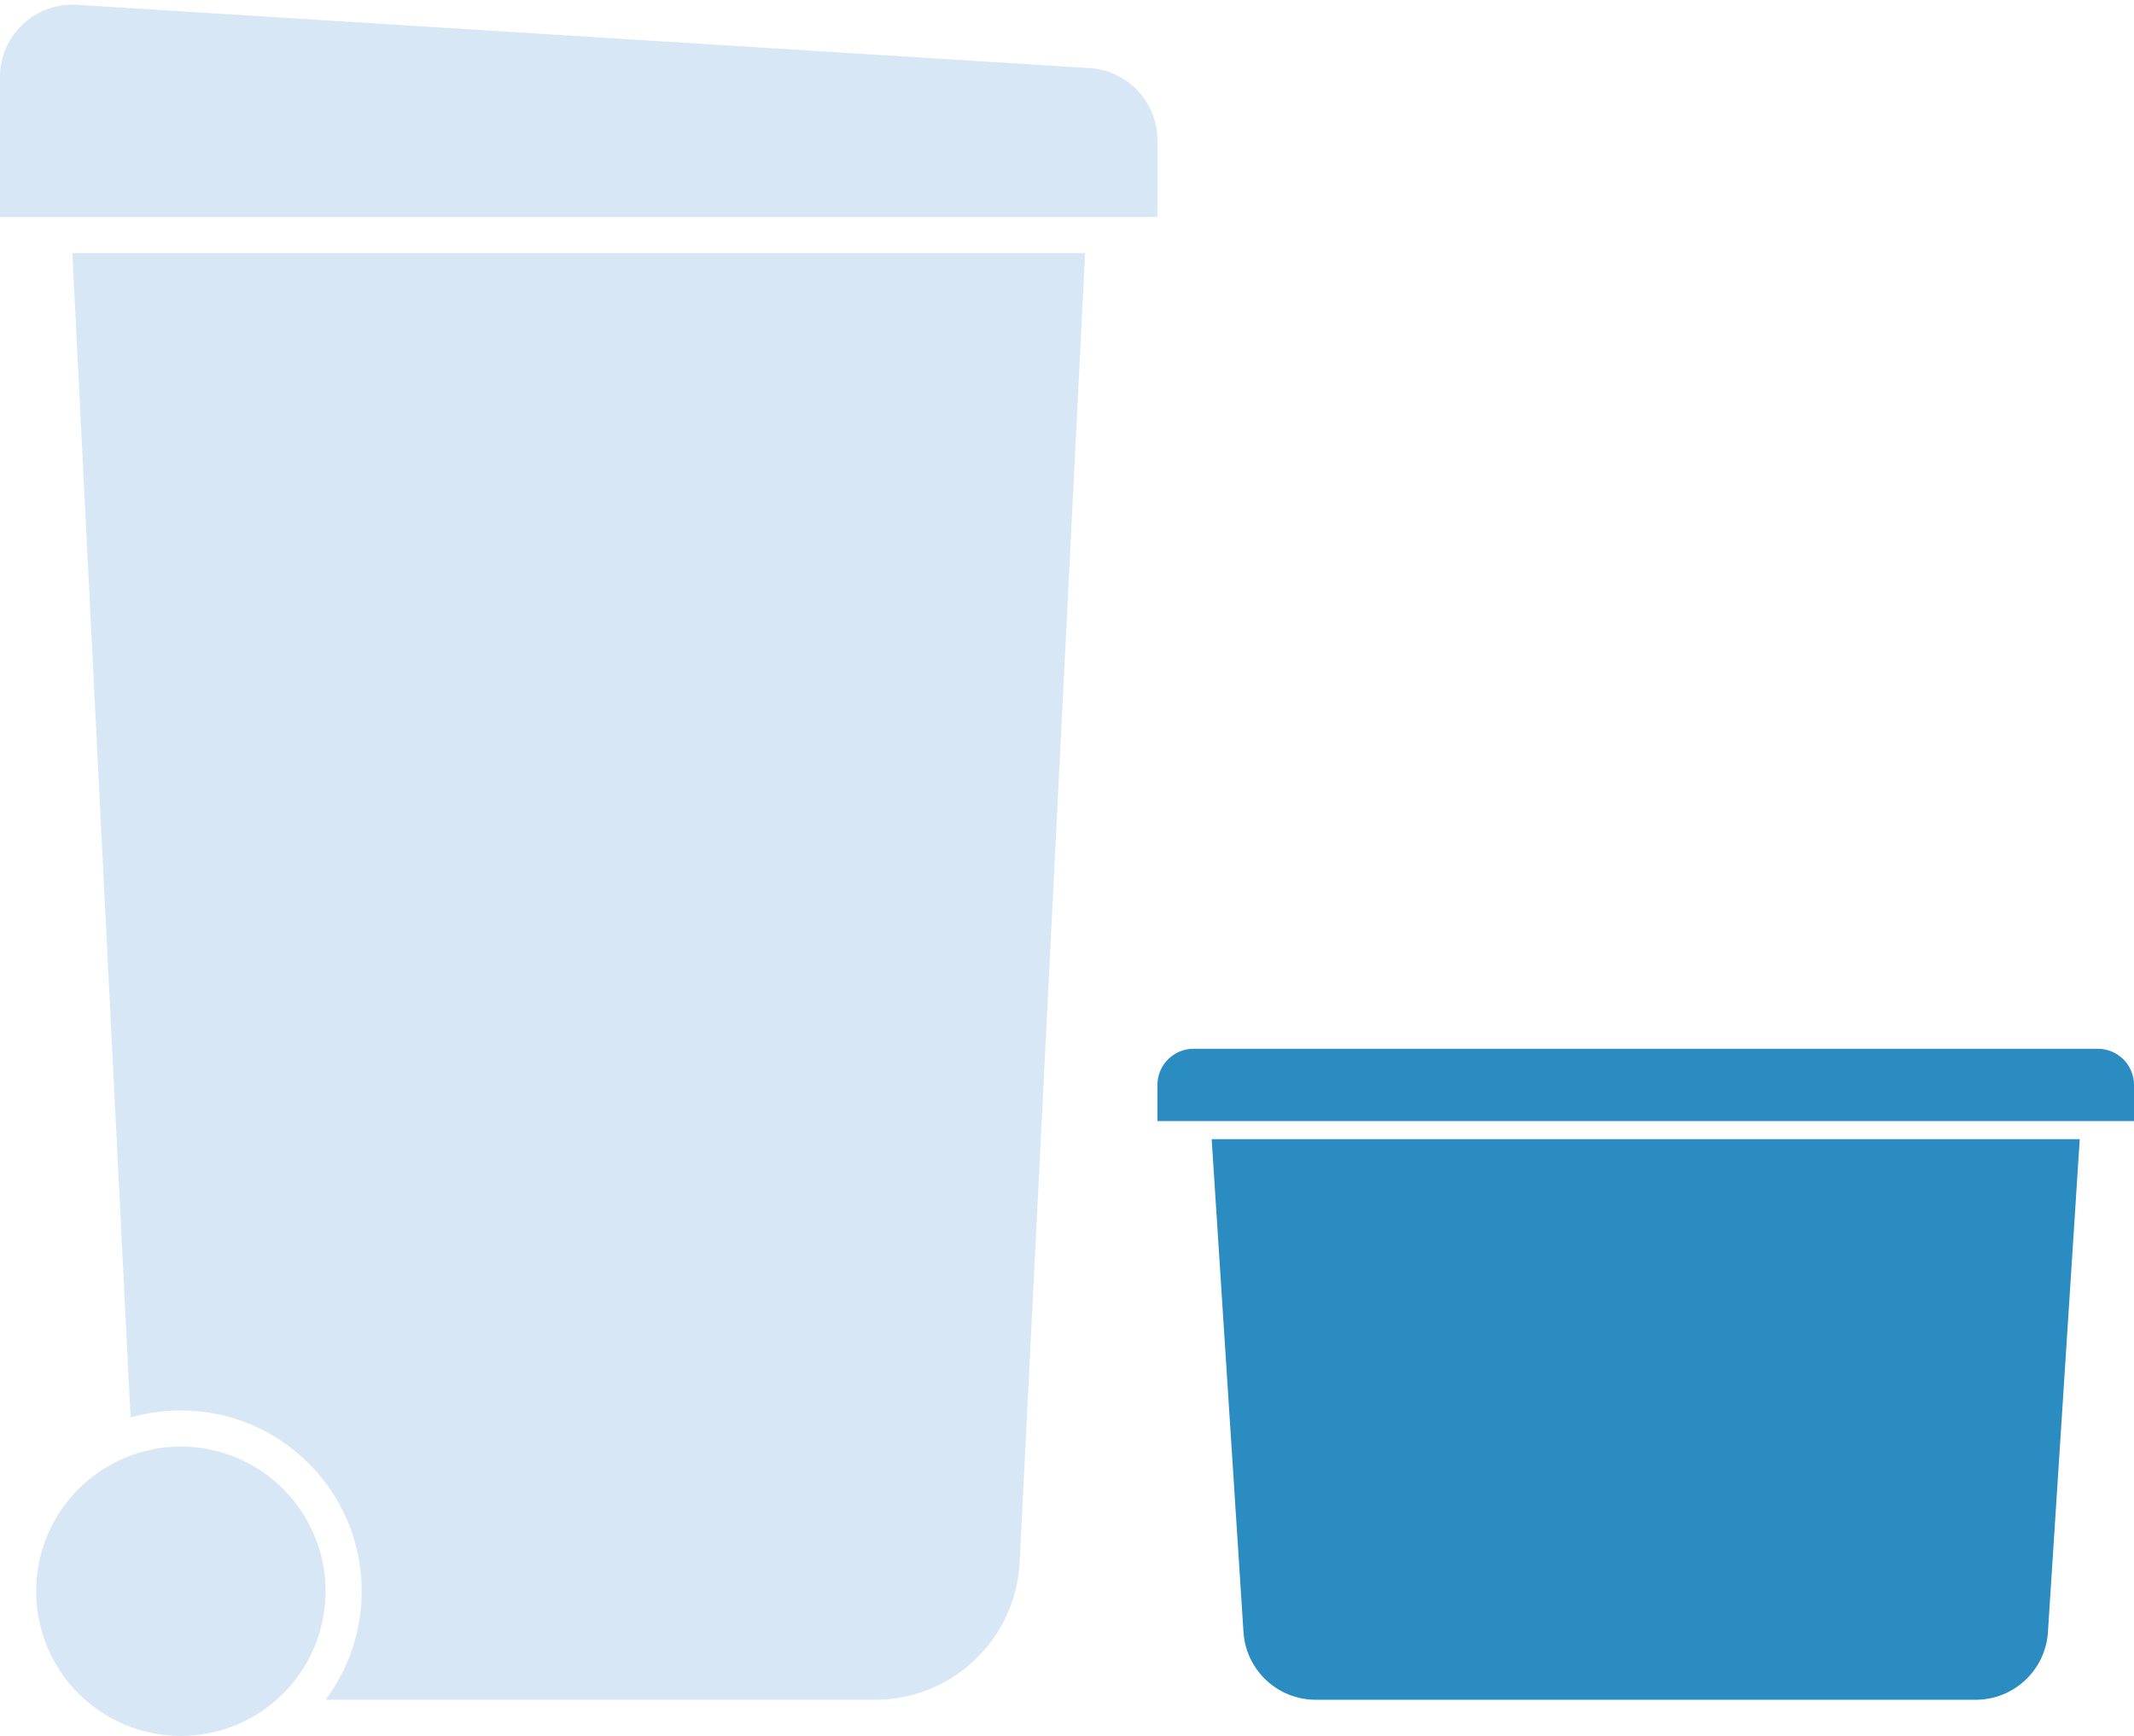 <svg
  viewBox="0 0 118 96"
  fill="none"
  xmlns="http://www.w3.org/2000/svg"
>
  <path
    d="M0 4.258C0 1.951 1.947 0.122 4.25 0.266L60.249 3.766C62.358 3.897 64 5.646 64 7.758V12H0V4.258Z"
    fill="#d7e7f5"
  />
  <path
    d="M60 14H4L7.22 78.392C8.102 78.137 9.035 78 10 78C15.523 78 20 82.477 20 88C20 90.251 19.256 92.329 18.001 94H48.39C52.653 94 56.167 90.657 56.38 86.4L60 14Z"
    fill="#d7e7f5"
  />
  <circle
    cx="10"
    cy="88"
    r="8"
    fill="#d7e7f5"
  />
  <path
    className="body"
    fillRule="evenodd"
    clipRule="evenodd"
    d="M115 63H67L68.759 90.257C68.894 92.362 70.641 94 72.75 94H109.25C111.359 94 113.106 92.362 113.241 90.257L115 63ZM87 67C85.895 67 85 67.895 85 69C85 70.105 85.895 71 87 71H95C96.105 71 97 70.105 97 69C97 67.895 96.105 67 95 67H87Z"
    fill="#2A8CC1"
  />
  <path
    className="lid"
    d="M64 60C64 58.895 64.895 58 66 58H116C117.105 58 118 58.895 118 60V62H64V60Z"
    fill="#2A8CC1"
  />
</svg>
